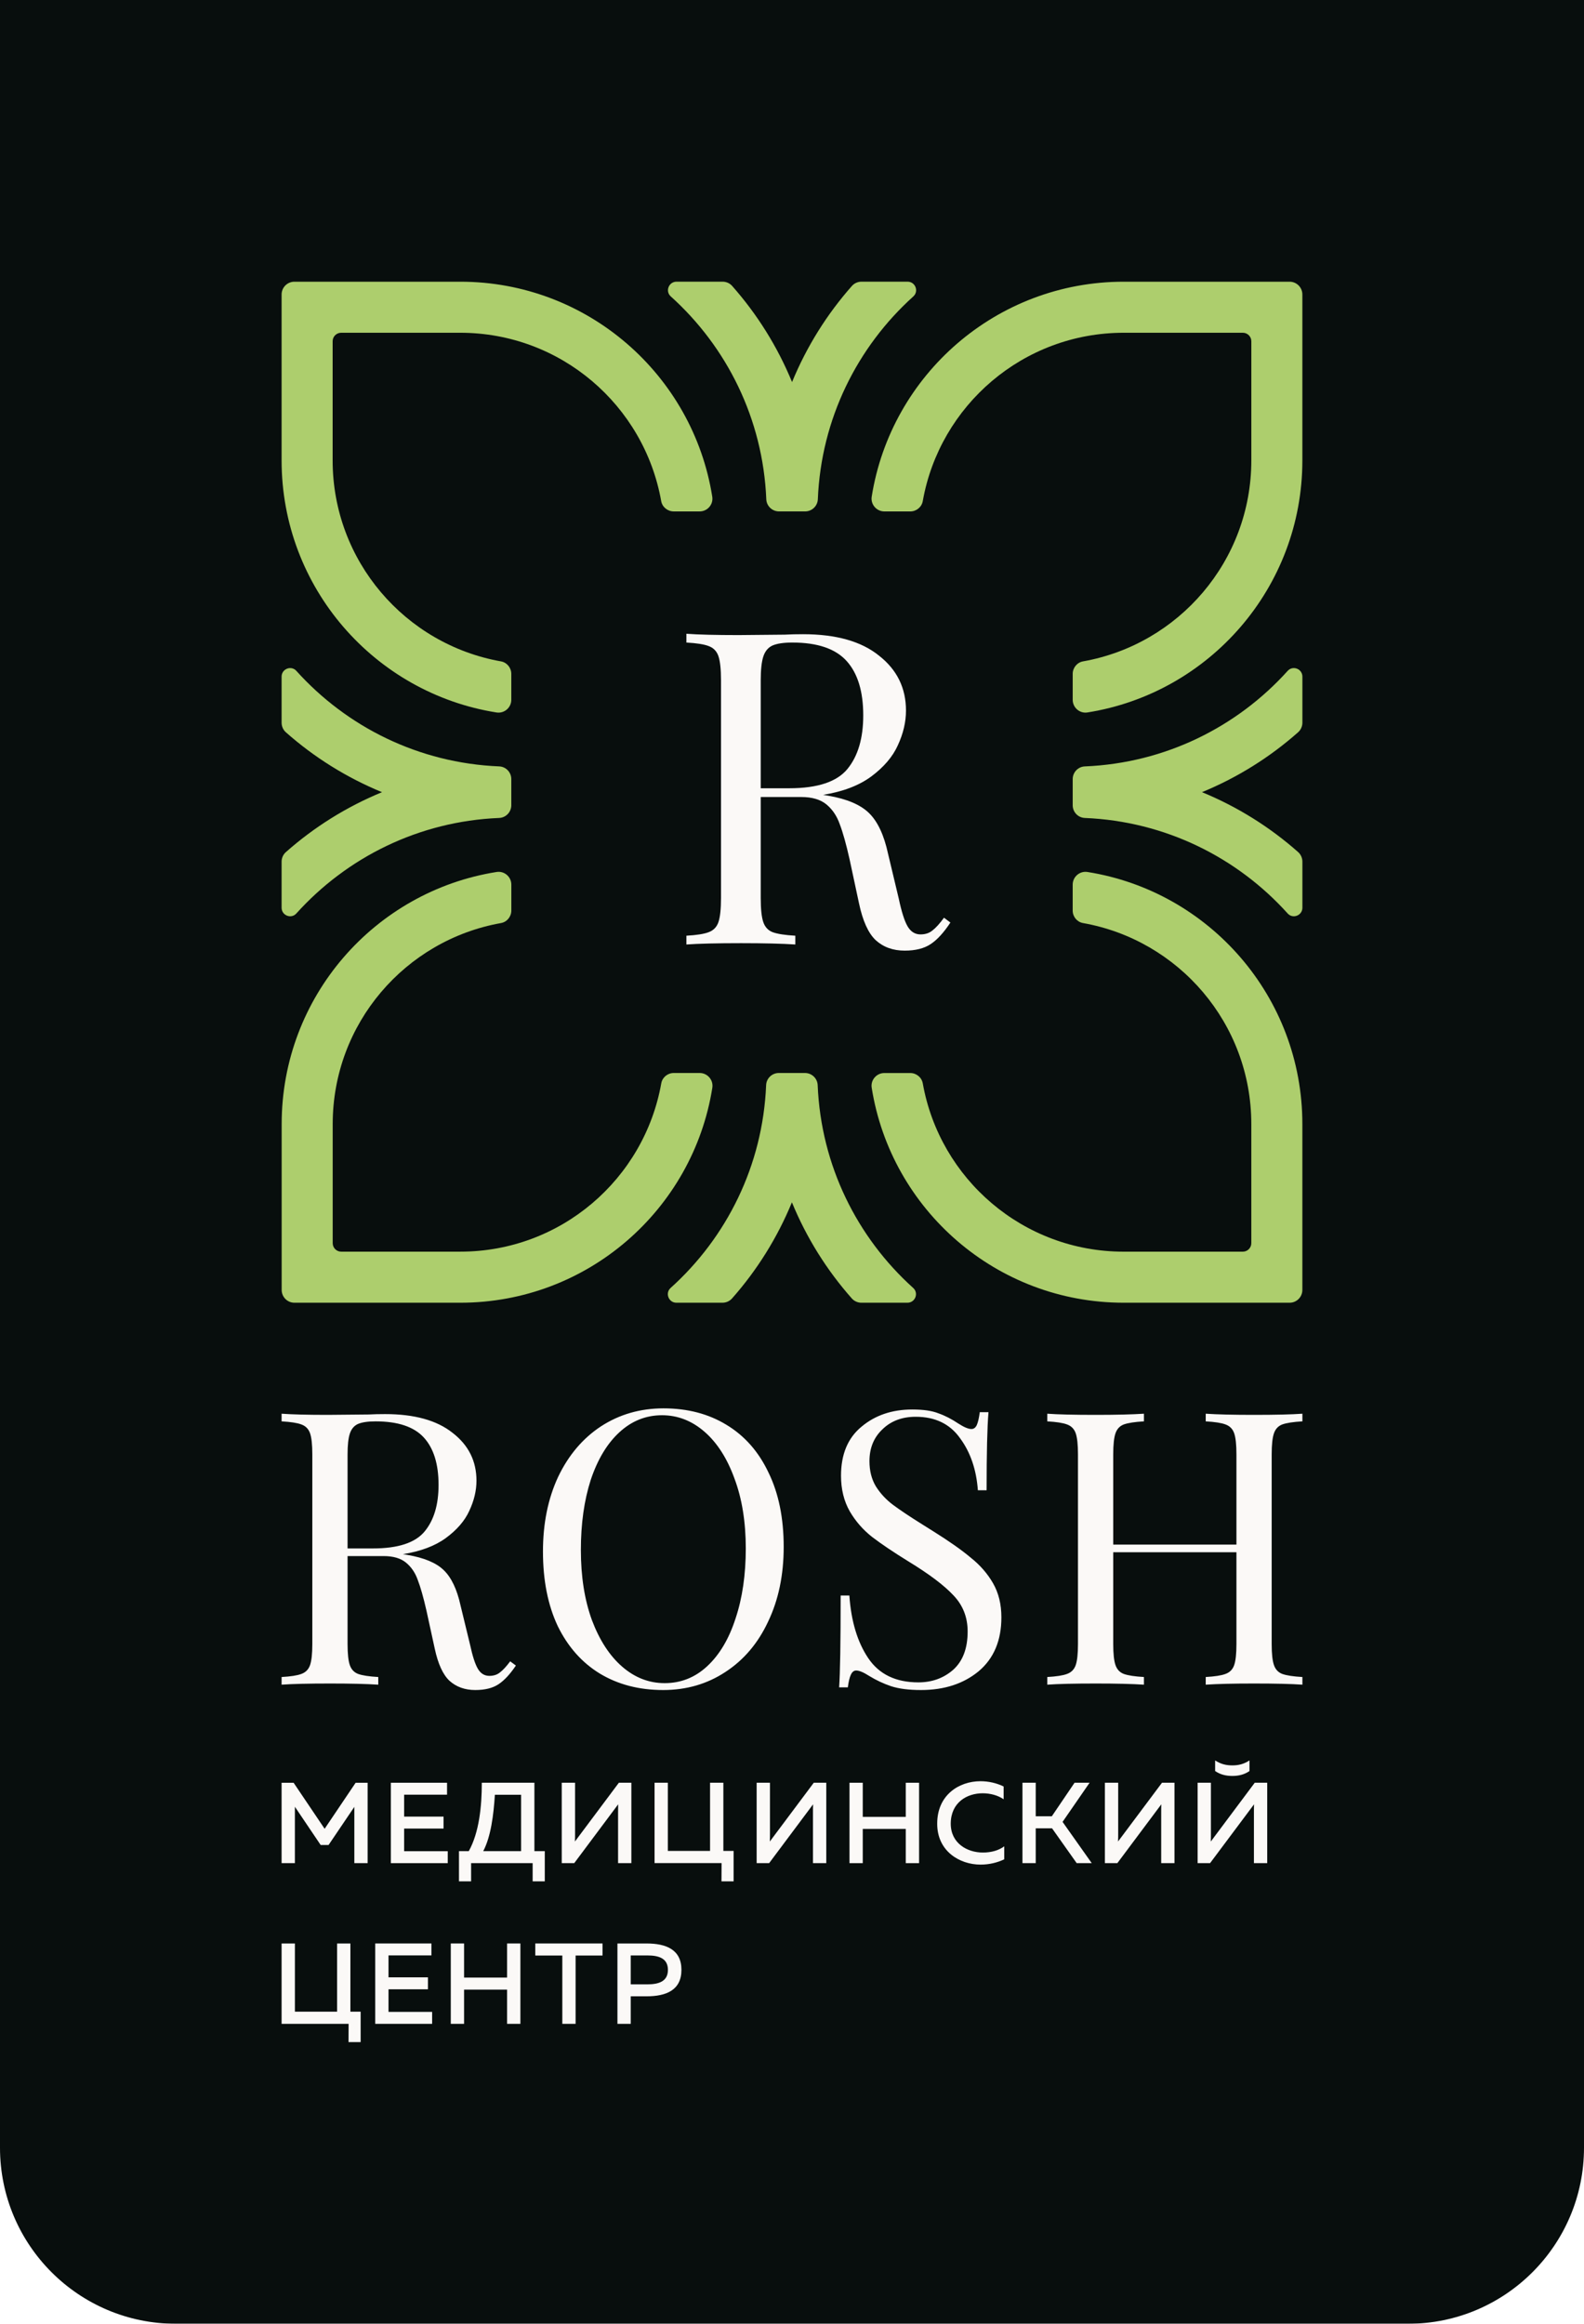 <svg width="90" height="132" viewBox="0 0 90 132" fill="none" xmlns="http://www.w3.org/2000/svg">
<g filter="url(#filter0_b_1257_15453)">
<path d="M0 0H90V122C90 127.523 85.523 132 80 132H10C4.477 132 0 127.523 0 122V0Z" fill="#080E0D"/>
</g>
<path d="M29.051 39.751V38.282C29.051 37.933 28.806 37.63 28.464 37.569C23.029 36.607 18.9 31.864 18.9 26.152V19.384C18.9 19.119 19.116 18.902 19.384 18.902H26.151C31.861 18.902 36.605 23.031 37.568 28.466C37.63 28.806 37.933 29.051 38.28 29.051H39.751C40.197 29.051 40.54 28.653 40.469 28.213C39.373 21.292 33.38 16.002 26.151 16.002H16.727C16.326 16.002 16 16.327 16 16.729V26.152C16 33.381 21.29 39.373 28.211 40.471C28.651 40.54 29.051 40.197 29.051 39.751Z" fill="#ADCE6D"/>
<path d="M44.261 29.05H45.747C46.132 29.05 46.45 28.747 46.468 28.363C46.654 23.792 48.712 19.703 51.894 16.838C52.221 16.543 52.006 16 51.567 16H48.949C48.742 16 48.542 16.087 48.405 16.242C46.985 17.847 45.831 19.69 45.003 21.703C44.176 19.692 43.021 17.849 41.6 16.243C41.463 16.087 41.263 16 41.054 16H38.44C37.998 16 37.784 16.544 38.112 16.838C41.293 19.703 43.351 23.79 43.539 28.361C43.555 28.747 43.876 29.05 44.261 29.05Z" fill="#ADCE6D"/>
<path d="M50.248 29.052H51.719C52.066 29.052 52.369 28.807 52.43 28.464C53.394 23.031 58.136 18.902 63.847 18.902H70.616C70.881 18.902 71.098 19.118 71.098 19.385V26.152C71.098 31.862 66.969 36.606 61.534 37.569C61.194 37.63 60.949 37.934 60.949 38.28V39.751C60.949 40.197 61.348 40.541 61.787 40.47C68.708 39.373 73.998 33.381 73.998 26.152V16.729C73.998 16.328 73.674 16.002 73.272 16.002H63.847C56.62 16.002 50.626 21.292 49.529 28.212C49.459 28.652 49.802 29.052 50.248 29.052Z" fill="#ADCE6D"/>
<path d="M60.949 44.257V45.742C60.949 46.127 61.25 46.446 61.635 46.463C66.208 46.652 70.296 48.707 73.162 51.889C73.456 52.217 74 52.002 74 51.562V48.945C74 48.738 73.911 48.538 73.757 48.401C72.152 46.98 70.308 45.826 68.295 44.998C70.308 44.17 72.151 43.016 73.755 41.596C73.911 41.458 74 41.259 74 41.05V38.436C74 37.995 73.456 37.78 73.162 38.109C70.296 41.289 66.209 43.346 61.638 43.535C61.252 43.55 60.949 43.872 60.949 44.257Z" fill="#ADCE6D"/>
<path d="M60.948 50.252V51.722C60.948 52.07 61.192 52.372 61.534 52.433C66.969 53.396 71.097 58.139 71.097 63.851V70.617C71.097 70.883 70.881 71.1 70.615 71.1H63.848C58.136 71.1 53.393 66.971 52.43 61.537C52.368 61.196 52.065 60.952 51.718 60.952H50.247C49.801 60.952 49.458 61.35 49.529 61.79C50.625 68.71 56.619 74 63.848 74H73.272C73.672 74 73.998 73.676 73.998 73.273V63.851C73.998 56.621 68.707 50.629 61.788 49.532C61.347 49.462 60.948 49.806 60.948 50.252Z" fill="#ADCE6D"/>
<path d="M45.736 60.95H44.251C43.867 60.95 43.547 61.251 43.53 61.636C43.342 66.208 41.286 70.297 38.103 73.16C37.776 73.456 37.992 74 38.431 74H41.048C41.255 74 41.455 73.912 41.593 73.757C43.013 72.153 44.167 70.308 44.995 68.296C45.822 70.308 46.977 72.151 48.397 73.755C48.535 73.912 48.735 74 48.943 74H51.558C52 74 52.214 73.456 51.885 73.16C48.704 70.297 46.647 66.21 46.459 61.639C46.443 61.253 46.121 60.95 45.736 60.95Z" fill="#ADCE6D"/>
<path d="M39.754 60.95H38.283C37.935 60.95 37.633 61.195 37.572 61.536C36.608 66.971 31.866 71.099 26.154 71.099H19.386C19.121 71.099 18.904 70.883 18.904 70.617V63.85C18.904 58.139 23.033 53.396 28.468 52.433C28.808 52.371 29.053 52.068 29.053 51.721V50.25C29.053 49.804 28.654 49.461 28.215 49.532C21.294 50.628 16.004 56.621 16.004 63.85V73.273C16.004 73.674 16.328 74 16.729 74H26.154C33.382 74 39.376 68.709 40.473 61.79C40.543 61.35 40.2 60.95 39.754 60.95Z" fill="#ADCE6D"/>
<path d="M29.051 45.74V44.255C29.051 43.871 28.749 43.551 28.364 43.534C23.792 43.347 19.704 41.29 16.838 38.108C16.544 37.781 16 37.996 16 38.435V41.052C16 41.26 16.088 41.459 16.243 41.597C17.847 43.017 19.691 44.171 21.704 44.999C19.692 45.827 17.849 46.981 16.245 48.401C16.088 48.539 16 48.738 16 48.947V51.562C16 52.002 16.544 52.217 16.838 51.889C19.704 48.708 23.791 46.651 28.361 46.463C28.748 46.447 29.051 46.125 29.051 45.74Z" fill="#ADCE6D"/>
<path d="M20.889 101.267V105.834H20.133V102.637L18.669 104.802H18.219L16.755 102.631V105.834H16V101.267H16.682L18.445 103.882L20.207 101.267H20.889Z" fill="#FBF9F7"/>
<path d="M25.4 101.267V101.945H22.962V103.191H25.202V103.87H22.962V105.155H25.44V105.834H22.207V101.267H25.4Z" fill="#FBF9F7"/>
<path d="M27.456 105.152H29.608V101.95H28.118C28.046 103.086 27.893 104.324 27.456 105.152ZM26.078 106.868V105.152H26.635C27.224 104.096 27.376 102.609 27.376 101.265H30.364V105.152H30.953V106.868H30.264V105.832H26.767V106.868H26.078Z" fill="#FBF9F7"/>
<path d="M35.118 105.832V102.989C35.118 102.825 35.118 102.649 35.123 102.492L32.628 105.832H31.918V101.265H32.674V104.103C32.674 104.274 32.674 104.449 32.666 104.605L35.164 101.265H35.873V105.832H35.118Z" fill="#FBF9F7"/>
<path d="M40.993 106.868L40.999 105.831H37.191V101.265H37.946V105.14H40.344V101.265H41.1V105.14H41.682V106.868H40.993Z" fill="#FBF9F7"/>
<path d="M46.192 105.832V102.989C46.192 102.825 46.192 102.649 46.198 102.492L43.702 105.832H42.992V101.265H43.748V104.103C43.748 104.274 43.748 104.449 43.74 104.605L46.238 101.265H46.948V105.832H46.192Z" fill="#FBF9F7"/>
<path d="M52.22 101.267V105.834H51.464V103.889H49.02V105.834H48.266V101.267H49.02V103.205H51.464V101.267H52.22Z" fill="#FBF9F7"/>
<path d="M55.708 101.18C56.172 101.18 56.628 101.285 57.025 101.48V102.205C56.701 101.982 56.27 101.865 55.834 101.865C54.946 101.865 54.026 102.381 54.019 103.587C54.019 104.71 54.959 105.232 55.847 105.232C56.324 105.232 56.754 105.108 57.059 104.878V105.616C56.667 105.805 56.204 105.917 55.714 105.917C54.515 105.917 53.243 105.146 53.25 103.587C53.25 101.963 54.489 101.18 55.708 101.18Z" fill="#FBF9F7"/>
<path d="M58.094 105.832V101.265H58.848V103.171H59.763L61.055 101.265H61.909L60.373 103.49L62.029 105.832H61.174L59.776 103.856H58.848V105.832H58.094Z" fill="#FBF9F7"/>
<path d="M65.977 105.832V102.989C65.977 102.825 65.977 102.649 65.983 102.492L63.487 105.832H62.777V101.265H63.533V104.103C63.533 104.274 63.533 104.449 63.525 104.605L66.023 101.265H66.732V105.832H65.977Z" fill="#FBF9F7"/>
<path d="M70.994 100.601V100C70.656 100.216 70.359 100.281 70.021 100.281C69.677 100.281 69.378 100.216 69.041 100V100.601C69.332 100.802 69.65 100.88 70.021 100.88C70.385 100.88 70.704 100.802 70.994 100.601ZM71.246 105.832V102.988C71.246 102.825 71.246 102.648 71.252 102.492L68.755 105.832H68.047V101.265H68.802V104.103C68.802 104.273 68.802 104.449 68.796 104.605L71.293 101.265H72.001V105.832H71.246Z" fill="#FBF9F7"/>
<path d="M19.803 116L19.808 114.963H16V110.397H16.756V114.272H19.153V110.397H19.909V114.272H20.492V116H19.803Z" fill="#FBF9F7"/>
<path d="M24.513 110.396V111.074H22.075V112.32H24.315V112.999H22.075V114.283H24.553V114.962H21.32V110.396H24.513Z" fill="#FBF9F7"/>
<path d="M29.568 110.396V114.962H28.812V113.019H26.368V114.962H25.613V110.396H26.368V112.334H28.812V110.396H29.568Z" fill="#FBF9F7"/>
<path d="M34.235 110.396V111.081H32.705V114.962H31.95V111.081H30.414V110.396H34.235Z" fill="#FBF9F7"/>
<path d="M36.778 111.076H35.837V112.719H36.778C37.414 112.719 37.95 112.562 37.95 111.896C37.95 111.232 37.42 111.076 36.778 111.076ZM36.737 110.397C37.837 110.397 38.718 110.736 38.718 111.896C38.718 113.058 37.837 113.398 36.737 113.398H35.837V114.962H35.082V110.397H36.737Z" fill="#FBF9F7"/>
<path d="M29.312 94.609C28.981 95.102 28.651 95.457 28.321 95.674C27.991 95.891 27.553 96 27.007 96C26.418 96 25.93 95.826 25.542 95.478C25.169 95.13 24.889 94.522 24.702 93.652L24.228 91.478C24.056 90.725 23.891 90.145 23.733 89.739C23.589 89.333 23.367 89.007 23.065 88.761C22.764 88.514 22.34 88.391 21.794 88.391H19.748V93.391C19.748 93.942 19.791 94.341 19.877 94.587C19.963 94.833 20.121 95 20.351 95.087C20.595 95.174 20.976 95.232 21.493 95.261V95.696C20.832 95.652 19.92 95.63 18.757 95.63C17.522 95.63 16.603 95.652 16 95.696V95.261C16.517 95.232 16.89 95.174 17.12 95.087C17.364 95 17.529 94.833 17.616 94.587C17.702 94.341 17.745 93.942 17.745 93.391V82.609C17.745 82.058 17.702 81.659 17.616 81.413C17.529 81.167 17.364 81 17.12 80.913C16.89 80.826 16.517 80.768 16 80.739V80.304C16.603 80.348 17.479 80.37 18.628 80.37L20.954 80.348C21.227 80.333 21.536 80.326 21.88 80.326C23.546 80.326 24.824 80.681 25.715 81.391C26.619 82.087 27.072 82.993 27.072 84.109C27.072 84.674 26.935 85.246 26.662 85.826C26.404 86.391 25.959 86.906 25.327 87.37C24.709 87.819 23.898 88.123 22.893 88.283L23.151 88.326C24.099 88.486 24.788 88.775 25.219 89.196C25.65 89.616 25.966 90.283 26.167 91.196L26.705 93.413C26.849 94.08 27 94.543 27.158 94.804C27.316 95.065 27.531 95.196 27.804 95.196C28.048 95.196 28.249 95.13 28.407 95C28.579 94.87 28.773 94.659 28.988 94.37L29.312 94.609ZM21.342 80.739C20.897 80.739 20.559 80.79 20.329 80.891C20.114 80.993 19.963 81.174 19.877 81.435C19.791 81.696 19.748 82.087 19.748 82.609V87.957H21.191C22.613 87.957 23.589 87.638 24.12 87C24.652 86.362 24.918 85.478 24.918 84.348C24.918 83.159 24.637 82.261 24.077 81.652C23.517 81.043 22.605 80.739 21.342 80.739ZM37.7 80C39.064 80 40.256 80.312 41.276 80.935C42.31 81.558 43.107 82.464 43.667 83.652C44.241 84.826 44.528 86.232 44.528 87.87C44.528 89.464 44.234 90.877 43.645 92.109C43.071 93.341 42.259 94.297 41.211 94.978C40.177 95.659 39 96 37.679 96C36.314 96 35.115 95.689 34.081 95.065C33.062 94.442 32.265 93.543 31.691 92.37C31.13 91.181 30.85 89.768 30.85 88.13C30.85 86.536 31.138 85.123 31.712 83.891C32.301 82.659 33.112 81.703 34.146 81.022C35.194 80.341 36.379 80 37.7 80ZM37.614 80.391C36.695 80.391 35.883 80.717 35.18 81.37C34.491 82.007 33.952 82.906 33.564 84.065C33.191 85.225 33.004 86.551 33.004 88.043C33.004 89.551 33.213 90.877 33.629 92.022C34.06 93.167 34.634 94.051 35.352 94.674C36.07 95.297 36.874 95.609 37.765 95.609C38.684 95.609 39.488 95.29 40.177 94.652C40.881 94 41.419 93.094 41.793 91.935C42.18 90.775 42.374 89.449 42.374 87.957C42.374 86.449 42.159 85.123 41.728 83.978C41.312 82.833 40.744 81.949 40.026 81.326C39.308 80.703 38.504 80.391 37.614 80.391ZM51.835 80.065C52.467 80.065 52.962 80.138 53.321 80.283C53.694 80.413 54.075 80.609 54.463 80.87C54.779 81.073 55.023 81.174 55.195 81.174C55.324 81.174 55.425 81.102 55.496 80.957C55.568 80.797 55.626 80.551 55.669 80.217H56.164C56.092 81.058 56.057 82.536 56.057 84.652H55.561C55.475 83.478 55.138 82.493 54.549 81.696C53.974 80.884 53.134 80.478 52.029 80.478C51.253 80.478 50.621 80.717 50.133 81.196C49.645 81.659 49.401 82.261 49.401 83C49.401 83.551 49.523 84.029 49.767 84.435C50.025 84.841 50.349 85.188 50.736 85.478C51.124 85.768 51.677 86.138 52.395 86.587L53.019 86.978C53.924 87.543 54.635 88.043 55.152 88.478C55.683 88.899 56.107 89.384 56.423 89.935C56.739 90.486 56.897 91.13 56.897 91.87C56.897 93.189 56.466 94.21 55.604 94.935C54.743 95.645 53.651 96 52.33 96C51.641 96 51.074 95.928 50.629 95.783C50.198 95.638 49.781 95.442 49.379 95.196C49.063 94.993 48.819 94.891 48.647 94.891C48.518 94.891 48.417 94.971 48.345 95.13C48.273 95.275 48.216 95.515 48.173 95.848H47.678C47.735 95.051 47.764 93.312 47.764 90.63H48.259C48.36 92.094 48.719 93.283 49.336 94.196C49.954 95.109 50.901 95.565 52.179 95.565C52.955 95.565 53.615 95.326 54.161 94.848C54.707 94.355 54.98 93.63 54.98 92.674C54.98 91.862 54.707 91.174 54.161 90.609C53.63 90.043 52.782 89.406 51.619 88.696C50.772 88.174 50.083 87.71 49.551 87.304C49.035 86.899 48.611 86.413 48.281 85.848C47.95 85.268 47.785 84.594 47.785 83.826C47.785 82.609 48.173 81.681 48.948 81.043C49.724 80.391 50.686 80.065 51.835 80.065ZM74 80.739C73.483 80.768 73.103 80.826 72.859 80.913C72.629 81 72.471 81.167 72.385 81.413C72.298 81.659 72.255 82.058 72.255 82.609V93.391C72.255 93.942 72.298 94.341 72.385 94.587C72.471 94.833 72.629 95 72.859 95.087C73.103 95.174 73.483 95.232 74 95.261V95.696C73.397 95.652 72.478 95.63 71.243 95.63C70.08 95.63 69.168 95.652 68.507 95.696V95.261C69.024 95.232 69.398 95.174 69.627 95.087C69.872 95 70.037 94.833 70.123 94.587C70.209 94.341 70.252 93.942 70.252 93.391V88.174H63.252V93.391C63.252 93.942 63.295 94.341 63.381 94.587C63.467 94.833 63.625 95 63.855 95.087C64.099 95.174 64.479 95.232 64.996 95.261V95.696C64.336 95.652 63.424 95.63 62.261 95.63C61.026 95.63 60.107 95.652 59.504 95.696V95.261C60.021 95.232 60.394 95.174 60.624 95.087C60.868 95 61.033 94.833 61.119 94.587C61.205 94.341 61.248 93.942 61.248 93.391V82.609C61.248 82.058 61.205 81.659 61.119 81.413C61.033 81.167 60.868 81 60.624 80.913C60.394 80.826 60.021 80.768 59.504 80.739V80.304C60.107 80.348 61.026 80.37 62.261 80.37C63.41 80.37 64.322 80.348 64.996 80.304V80.739C64.479 80.768 64.099 80.826 63.855 80.913C63.625 81 63.467 81.167 63.381 81.413C63.295 81.659 63.252 82.058 63.252 82.609V87.739H70.252V82.609C70.252 82.058 70.209 81.659 70.123 81.413C70.037 81.167 69.872 81 69.627 80.913C69.398 80.826 69.024 80.768 68.507 80.739V80.304C69.168 80.348 70.08 80.37 71.243 80.37C72.478 80.37 73.397 80.348 74 80.304V80.739Z" fill="#FBF9F7"/>
<path d="M54 52.404C53.628 52.97 53.256 53.377 52.883 53.626C52.511 53.875 52.018 54 51.403 54C50.739 54 50.189 53.801 49.752 53.402C49.332 53.003 49.016 52.305 48.806 51.307L48.272 48.814C48.078 47.95 47.892 47.285 47.714 46.82C47.552 46.355 47.301 45.981 46.961 45.698C46.621 45.416 46.144 45.274 45.529 45.274H43.223V51.008C43.223 51.64 43.272 52.097 43.369 52.38C43.466 52.662 43.644 52.853 43.903 52.953C44.178 53.053 44.607 53.119 45.189 53.152V53.651C44.445 53.601 43.417 53.576 42.107 53.576C40.715 53.576 39.68 53.601 39 53.651V53.152C39.583 53.119 40.003 53.053 40.262 52.953C40.537 52.853 40.723 52.662 40.82 52.38C40.917 52.097 40.966 51.64 40.966 51.008V38.643C40.966 38.011 40.917 37.554 40.82 37.272C40.723 36.989 40.537 36.798 40.262 36.698C40.003 36.598 39.583 36.532 39 36.499V36C39.68 36.05 40.667 36.075 41.961 36.075L44.583 36.05C44.89 36.033 45.238 36.025 45.626 36.025C47.503 36.025 48.943 36.432 49.947 37.246C50.966 38.044 51.476 39.083 51.476 40.363C51.476 41.011 51.322 41.668 51.015 42.332C50.723 42.981 50.222 43.571 49.51 44.102C48.814 44.618 47.9 44.967 46.767 45.15L47.058 45.2C48.126 45.382 48.903 45.715 49.388 46.197C49.874 46.679 50.23 47.443 50.456 48.49L51.063 51.033C51.225 51.798 51.395 52.33 51.573 52.629C51.751 52.928 51.994 53.078 52.301 53.078C52.576 53.078 52.803 53.003 52.981 52.853C53.175 52.704 53.393 52.463 53.636 52.13L54 52.404ZM45.019 36.499C44.518 36.499 44.138 36.557 43.879 36.673C43.636 36.789 43.466 36.997 43.369 37.296C43.272 37.596 43.223 38.044 43.223 38.643V44.776H44.849C46.452 44.776 47.552 44.41 48.151 43.679C48.749 42.947 49.048 41.934 49.048 40.637C49.048 39.274 48.733 38.244 48.102 37.546C47.471 36.848 46.443 36.499 45.019 36.499Z" fill="#FBF9F7"/>
<defs>
<filter id="filter0_b_1257_15453" x="-10" y="-10" width="110" height="152" filterUnits="userSpaceOnUse" color-interpolation-filters="sRGB">
<feFlood flood-opacity="0" result="BackgroundImageFix"/>
<feGaussianBlur in="BackgroundImage" stdDeviation="5"/>
<feComposite in2="SourceAlpha" operator="in" result="effect1_backgroundBlur_1257_15453"/>
<feBlend mode="normal" in="SourceGraphic" in2="effect1_backgroundBlur_1257_15453" result="shape"/>
</filter>
</defs>
</svg>
